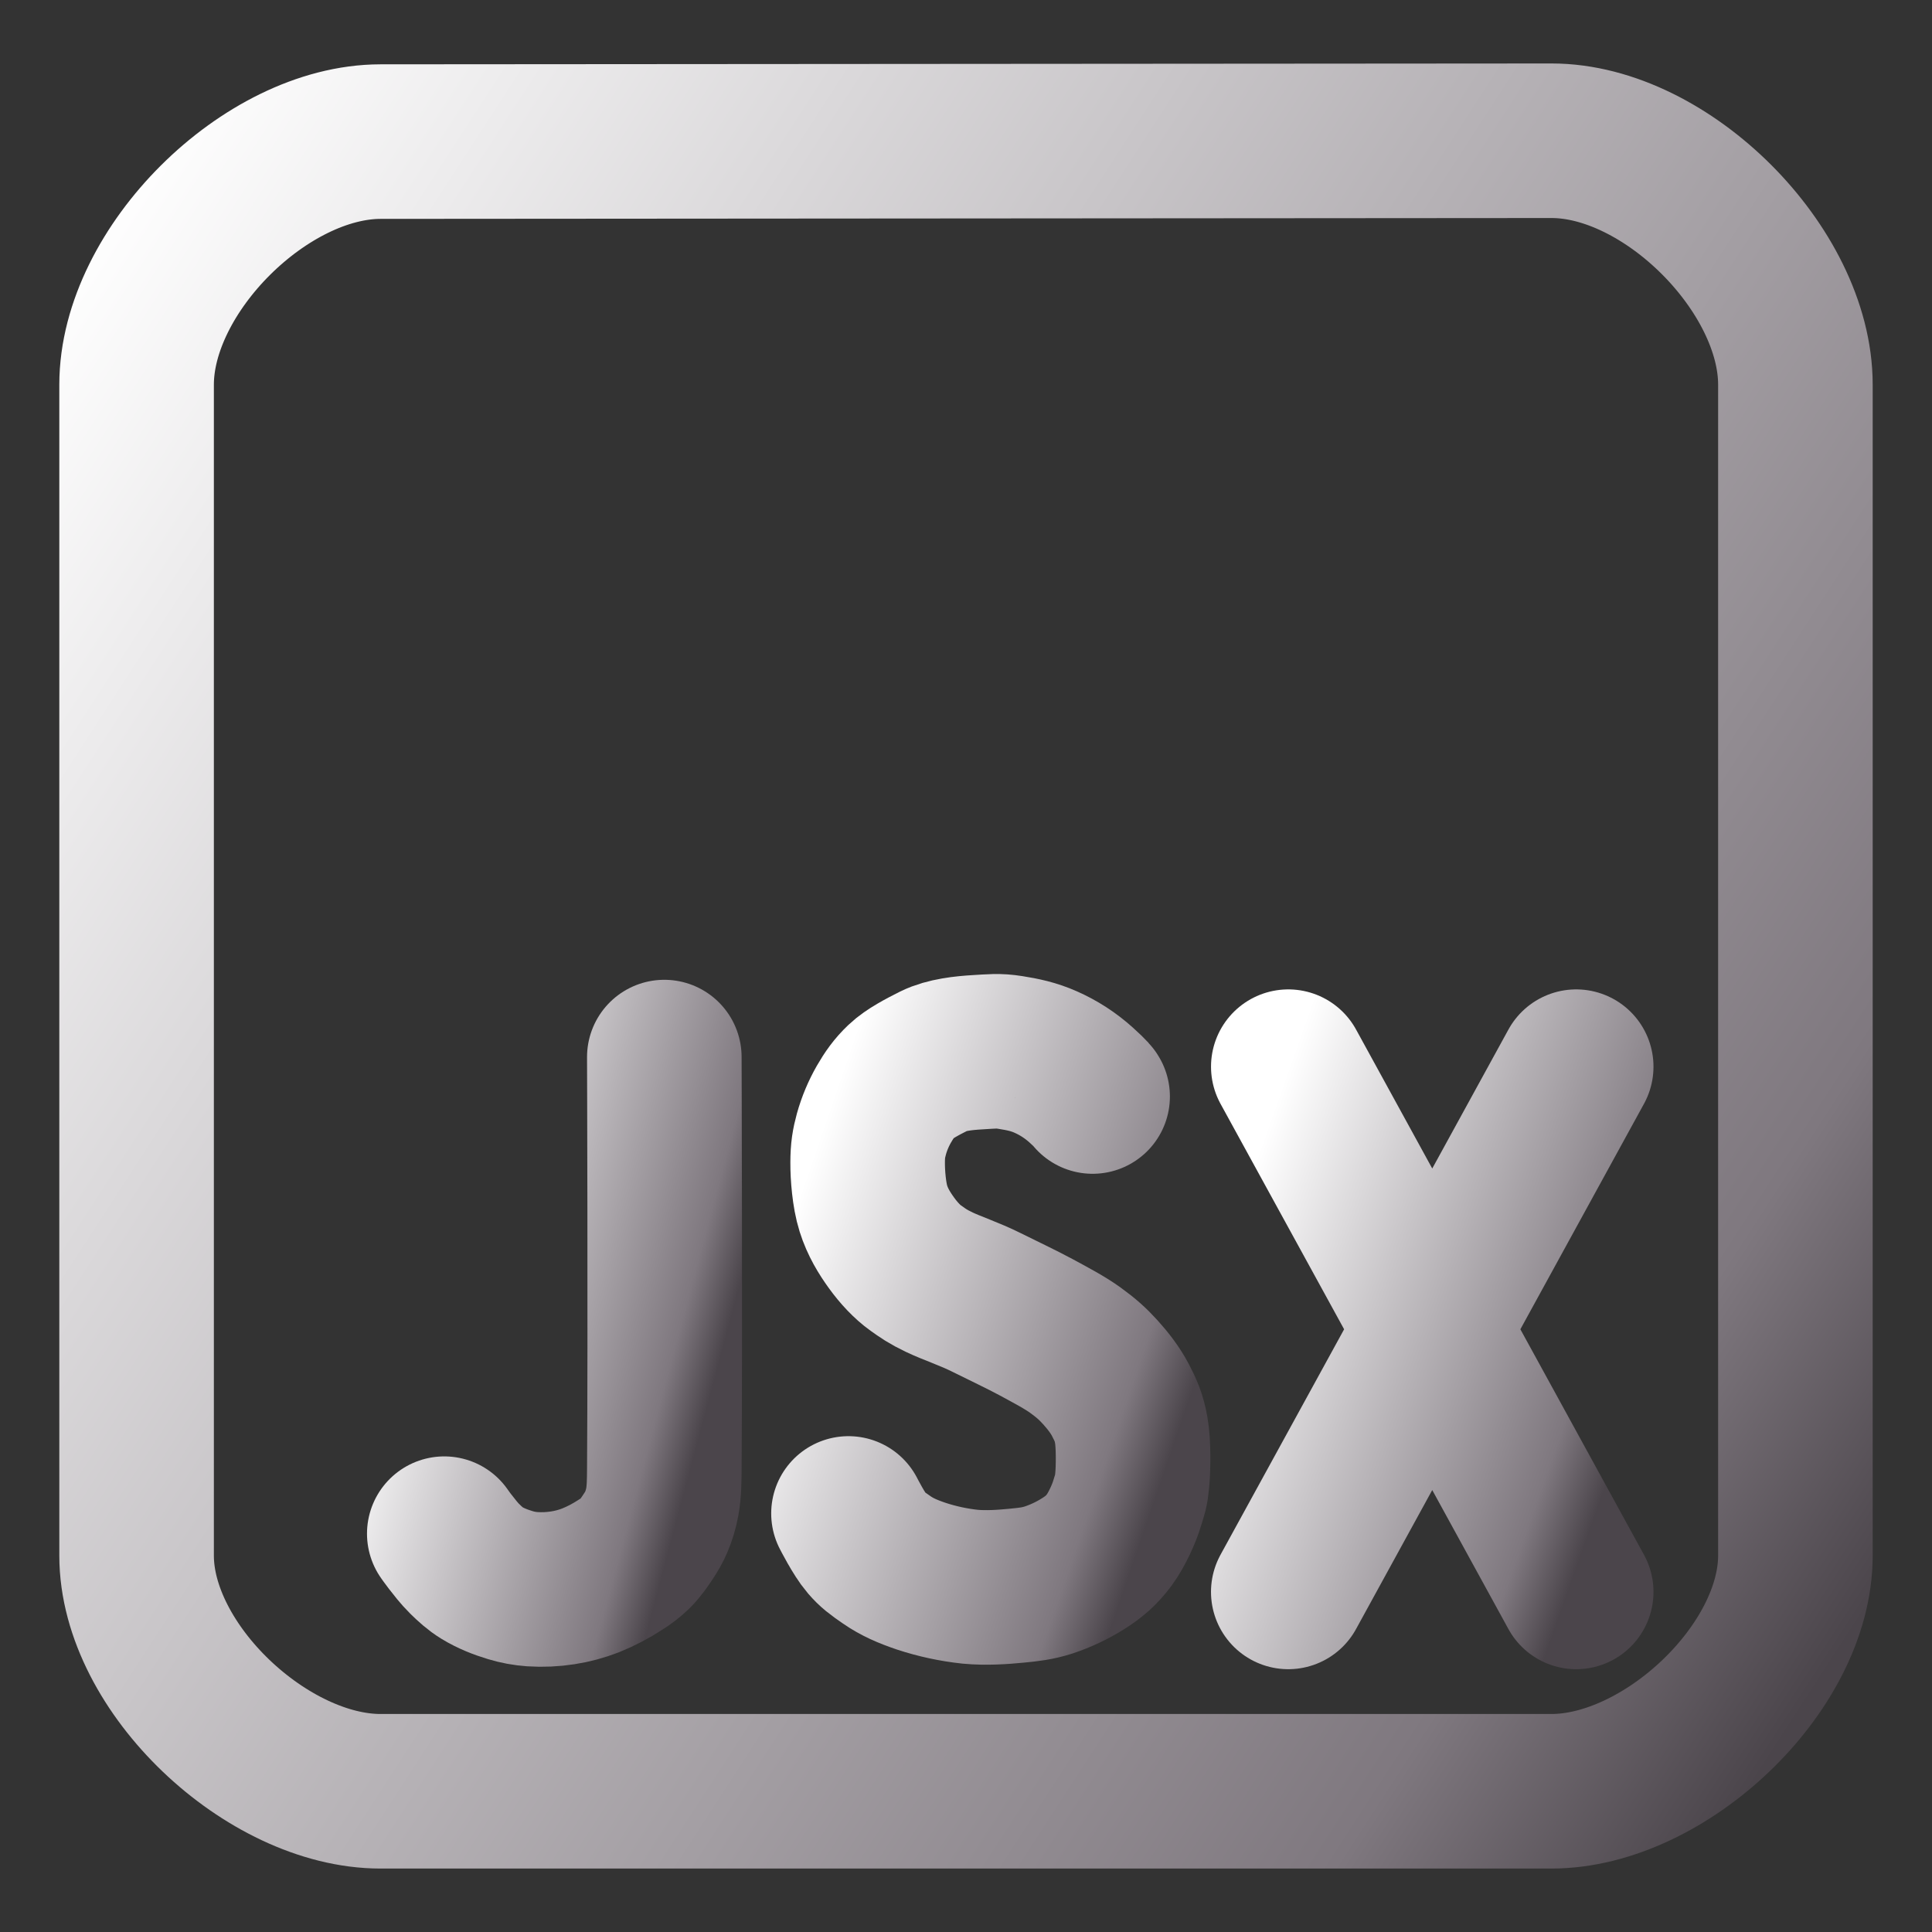 <svg width="100" height="100" viewBox="0 0 100 100" fill="none" xmlns="http://www.w3.org/2000/svg">
<rect x="0" y="0" width="100" height="100" fill="#333333" stroke="none"/>
<path d="M19.697 7.329L80.303 7.285C86.255 7.28 92.93 13.959 92.93 19.911V80.517C92.93 86.369 86.155 92.716 80.303 92.716H19.697C13.845 92.716 7.07 86.369 7.07 80.517V19.911C7.07 13.969 13.755 7.334 19.697 7.329Z" stroke="url(#paint0_linear_328_2119)" stroke-width="8" stroke-linecap="round" stroke-linejoin="round"/>
<path d="M56.554 56.755C56.554 56.755 56.553 56.695 55.96 56.16C55.416 55.669 54.797 55.267 54.126 54.971C53.505 54.694 52.932 54.576 52.293 54.475C51.654 54.374 51.347 54.421 50.608 54.463C49.868 54.505 48.978 54.604 48.365 54.908C47.753 55.215 47.061 55.576 46.668 55.95C46.275 56.323 46.02 56.686 45.751 57.152C45.474 57.635 45.258 58.151 45.107 58.688C44.969 59.197 44.912 59.525 44.909 60.175C44.906 60.824 44.985 61.851 45.206 62.553C45.427 63.255 45.776 63.823 46.148 64.337C46.519 64.851 46.966 65.327 47.386 65.625C47.807 65.924 48.013 66.075 48.625 66.369C49.238 66.663 50.211 66.988 51.054 67.41C51.896 67.831 52.863 68.283 53.631 68.698C54.398 69.114 55.113 69.489 55.663 69.887C56.213 70.285 56.56 70.596 56.951 71.027C57.342 71.458 57.726 71.954 57.992 72.464C58.256 72.975 58.431 73.335 58.554 74.033C58.616 74.382 58.644 74.869 58.647 75.347C58.652 75.825 58.634 76.294 58.604 76.609C58.545 77.239 58.494 77.3 58.338 77.816C58.184 78.334 57.815 79.163 57.42 79.7C57.025 80.236 56.616 80.589 56.059 80.938C55.501 81.29 54.901 81.573 54.275 81.781C53.69 81.967 53.268 82.012 52.59 82.078C51.912 82.144 51.035 82.207 50.211 82.128C49.352 82.036 48.504 81.853 47.684 81.583C46.965 81.339 46.425 81.103 45.9 80.74C45.374 80.378 45.154 80.215 44.859 79.873C44.466 79.418 43.917 78.336 43.917 78.336" stroke="url(#paint1_linear_328_2119)" stroke-width="8" stroke-linecap="round" stroke-linejoin="round"/>
<path d="M34.385 54.714C34.385 54.714 34.435 68.815 34.385 76.054C34.381 76.615 34.379 77.183 34.28 77.735C34.214 78.097 34.108 78.449 33.965 78.787C33.862 79.033 33.725 79.264 33.579 79.487C33.37 79.809 33.149 80.128 32.879 80.399C32.644 80.625 32.385 80.825 32.107 80.995C31.621 81.313 31.105 81.584 30.565 81.801C30.102 81.981 29.62 82.111 29.129 82.186C28.608 82.268 28.078 82.291 27.552 82.256C27.165 82.229 26.783 82.159 26.413 82.046C25.902 81.892 25.397 81.693 24.941 81.415C24.612 81.215 24.323 80.951 24.048 80.679C23.765 80.4 23.523 80.082 23.277 79.768C23.179 79.644 22.996 79.383 22.996 79.383" stroke="url(#paint2_linear_328_2119)" stroke-width="8" stroke-linecap="round" stroke-linejoin="round"/>
<path d="M66.681 82.397L81.584 55.211ZM81.584 82.397L66.682 55.211Z" fill="url(#paint3_linear_328_2119)"/>
<path d="M66.681 82.397L81.584 55.211M81.584 82.397L66.682 55.211" stroke="url(#paint4_linear_328_2119)" stroke-width="8" stroke-linecap="round" stroke-linejoin="round"/>
<defs>
<linearGradient id="paint0_linear_328_2119" x1="7.089" y1="7.584" x2="106.349" y2="71.978" gradientUnits="userSpaceOnUse">
<stop stop-color="white"/>
<stop offset="0.849" stop-color="#7F787F"/>
<stop offset="0.983" stop-color="#4B454B"/>
</linearGradient>
<linearGradient id="paint1_linear_328_2119" x1="43.92" y1="54.512" x2="65.575" y2="61.932" gradientUnits="userSpaceOnUse">
<stop stop-color="white"/>
<stop offset="0.849" stop-color="#7F787F"/>
<stop offset="0.983" stop-color="#4B454B"/>
</linearGradient>
<linearGradient id="paint2_linear_328_2119" x1="22.999" y1="54.81" x2="40.493" y2="59.486" gradientUnits="userSpaceOnUse">
<stop stop-color="white"/>
<stop offset="0.849" stop-color="#7F787F"/>
<stop offset="0.983" stop-color="#4B454B"/>
</linearGradient>
<linearGradient id="paint3_linear_328_2119" x1="66.684" y1="55.306" x2="88.44" y2="63.004" gradientUnits="userSpaceOnUse">
<stop stop-color="white"/>
<stop offset="0.849" stop-color="#7F787F"/>
<stop offset="0.983" stop-color="#4B454B"/>
</linearGradient>
<linearGradient id="paint4_linear_328_2119" x1="66.684" y1="55.306" x2="88.44" y2="63.004" gradientUnits="userSpaceOnUse">
<stop stop-color="white"/>
<stop offset="0.849" stop-color="#7F787F"/>
<stop offset="0.983" stop-color="#4B454B"/>
</linearGradient>
</defs>
</svg>

